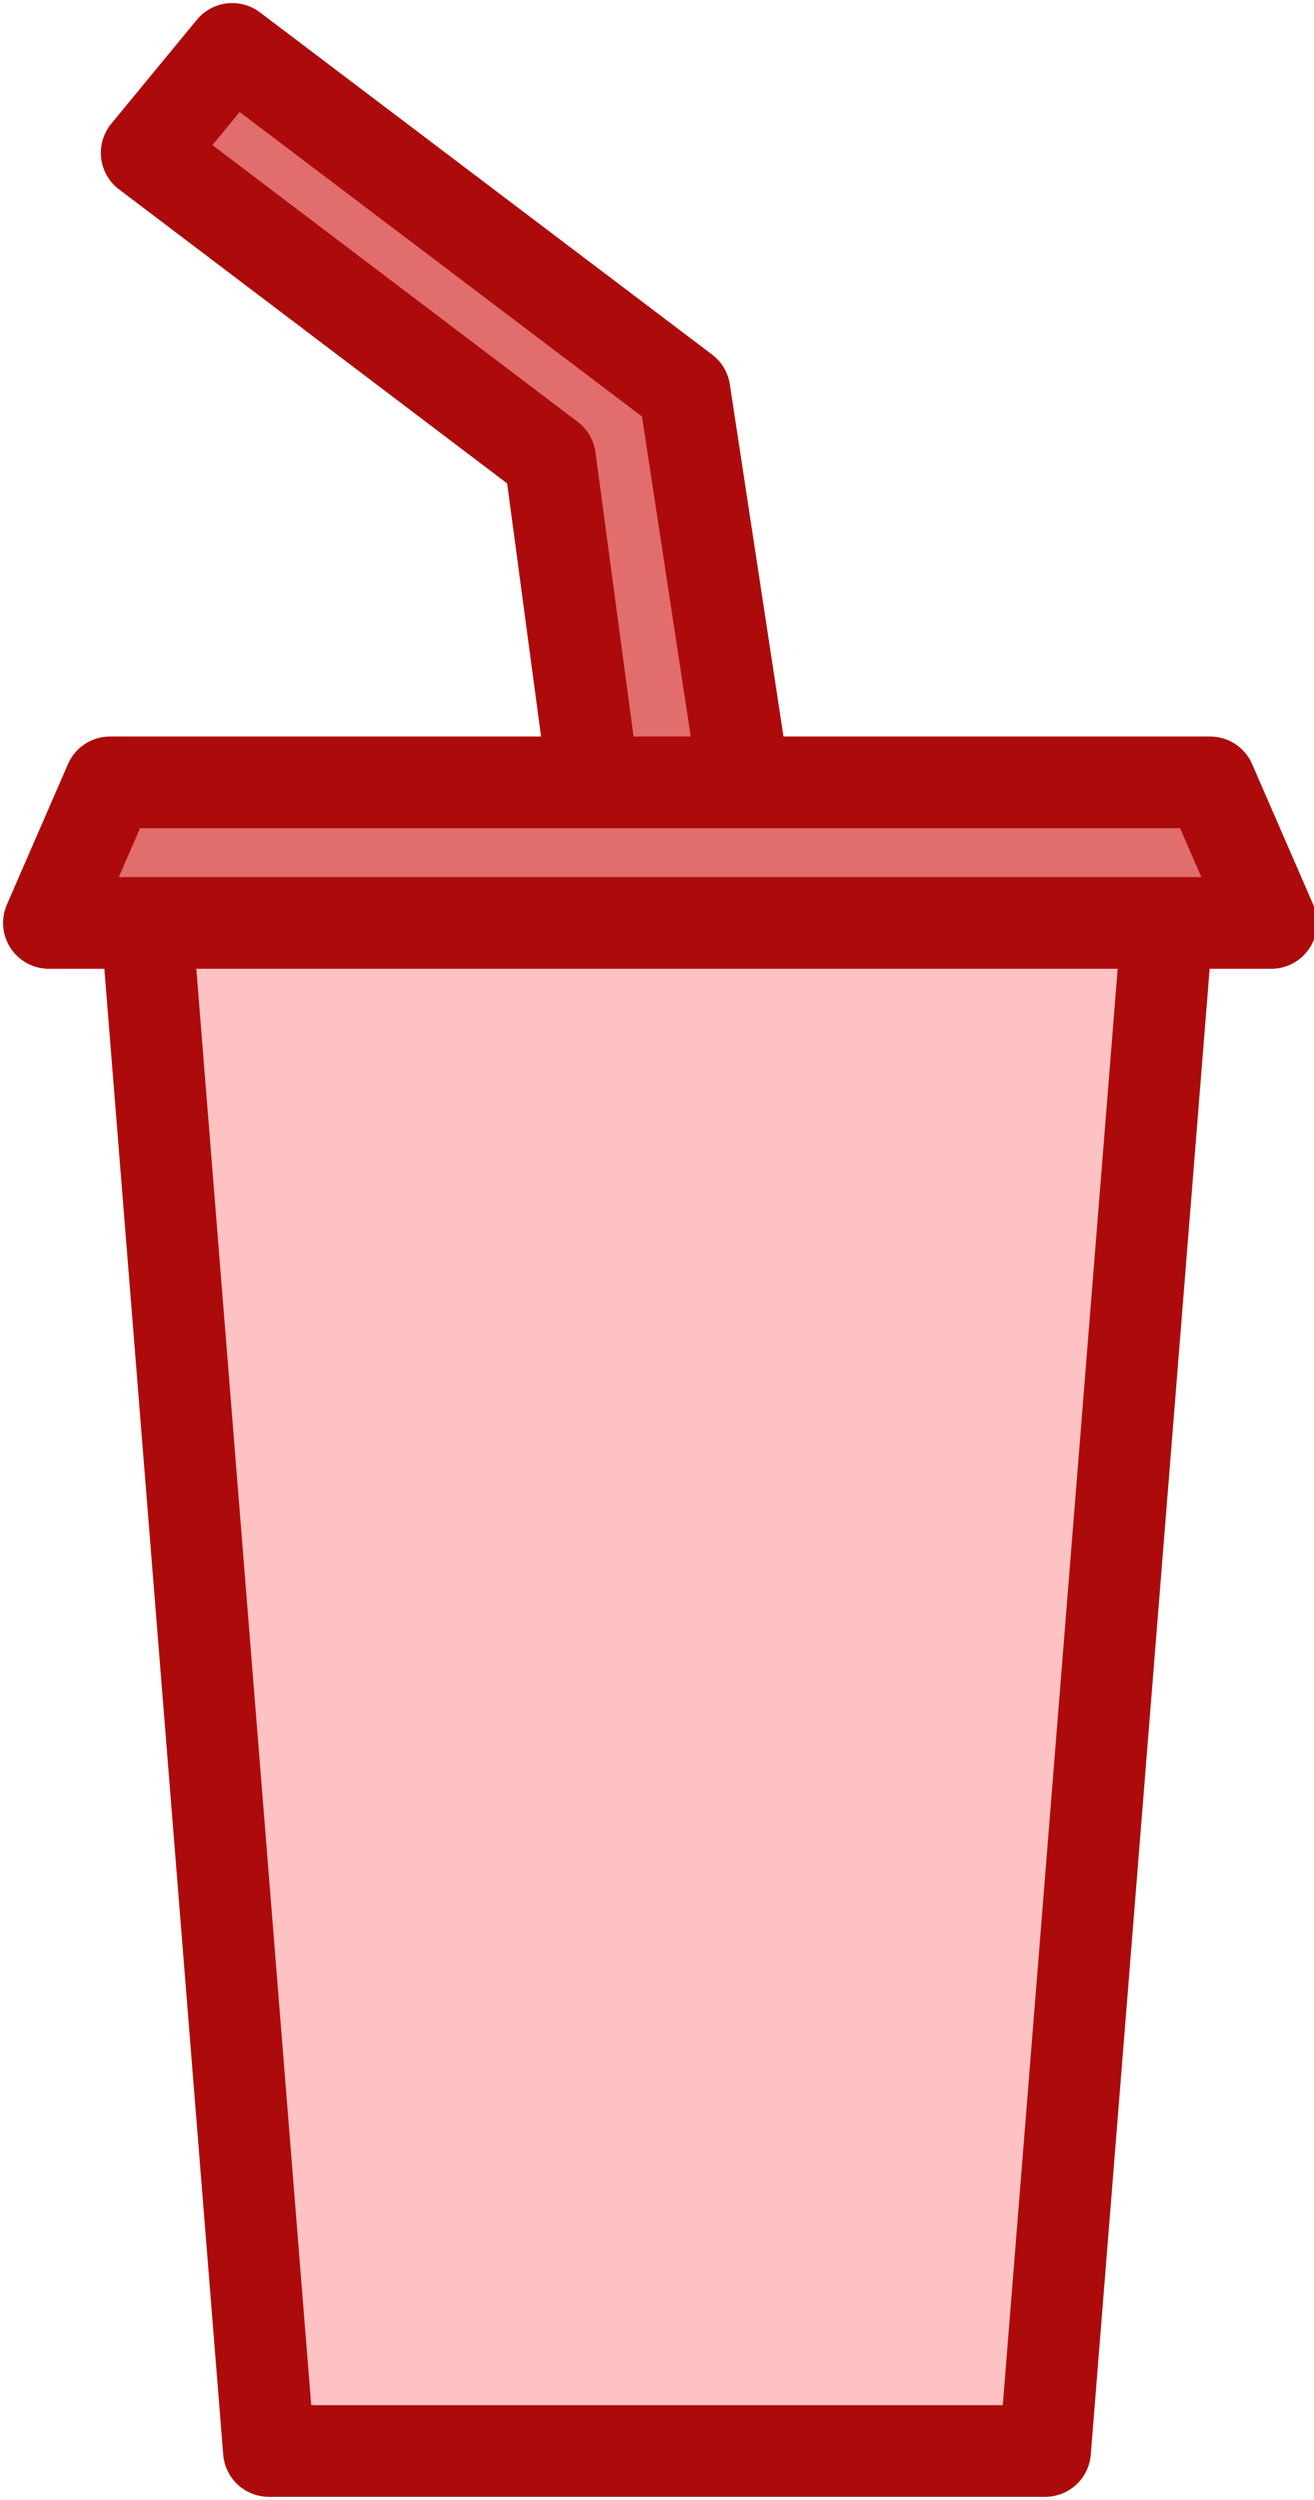 <?xml version="1.0" encoding="utf-8"?>
<!-- Generator: Adobe Illustrator 22.1.0, SVG Export Plug-In . SVG Version: 6.00 Build 0)  -->
<svg version="1.1" id="Layer_3" xmlns="http://www.w3.org/2000/svg" xmlns:xlink="http://www.w3.org/1999/xlink" x="0px" y="0px"
	 viewBox="0 0 21.5 40.9" style="enable-background:new 0 0 21.5 40.9;" xml:space="preserve">
<style type="text/css">
	.st0{fill:#E26D6D;stroke:#AD0B0B;stroke-width:1.5;stroke-linejoin:round;stroke-miterlimit:10;}
	.st1{fill:#FFC2C2;stroke:#AD0B0B;stroke-width:1.5;stroke-linejoin:round;stroke-miterlimit:10;}
</style>
<polygon class="st0" points="12.8,16.9 11.2,6.4 3.8,0.8 2.4,2.5 9,7.5 10.3,17.2 "/>
<polygon class="st1" points="17.1,40.1 4.4,40.1 2.4,15.1 19.1,15.1 "/>
<polygon class="st0" points="19.8,12.8 1.8,12.8 0.8,15.1 20.8,15.1 "/>
</svg>
